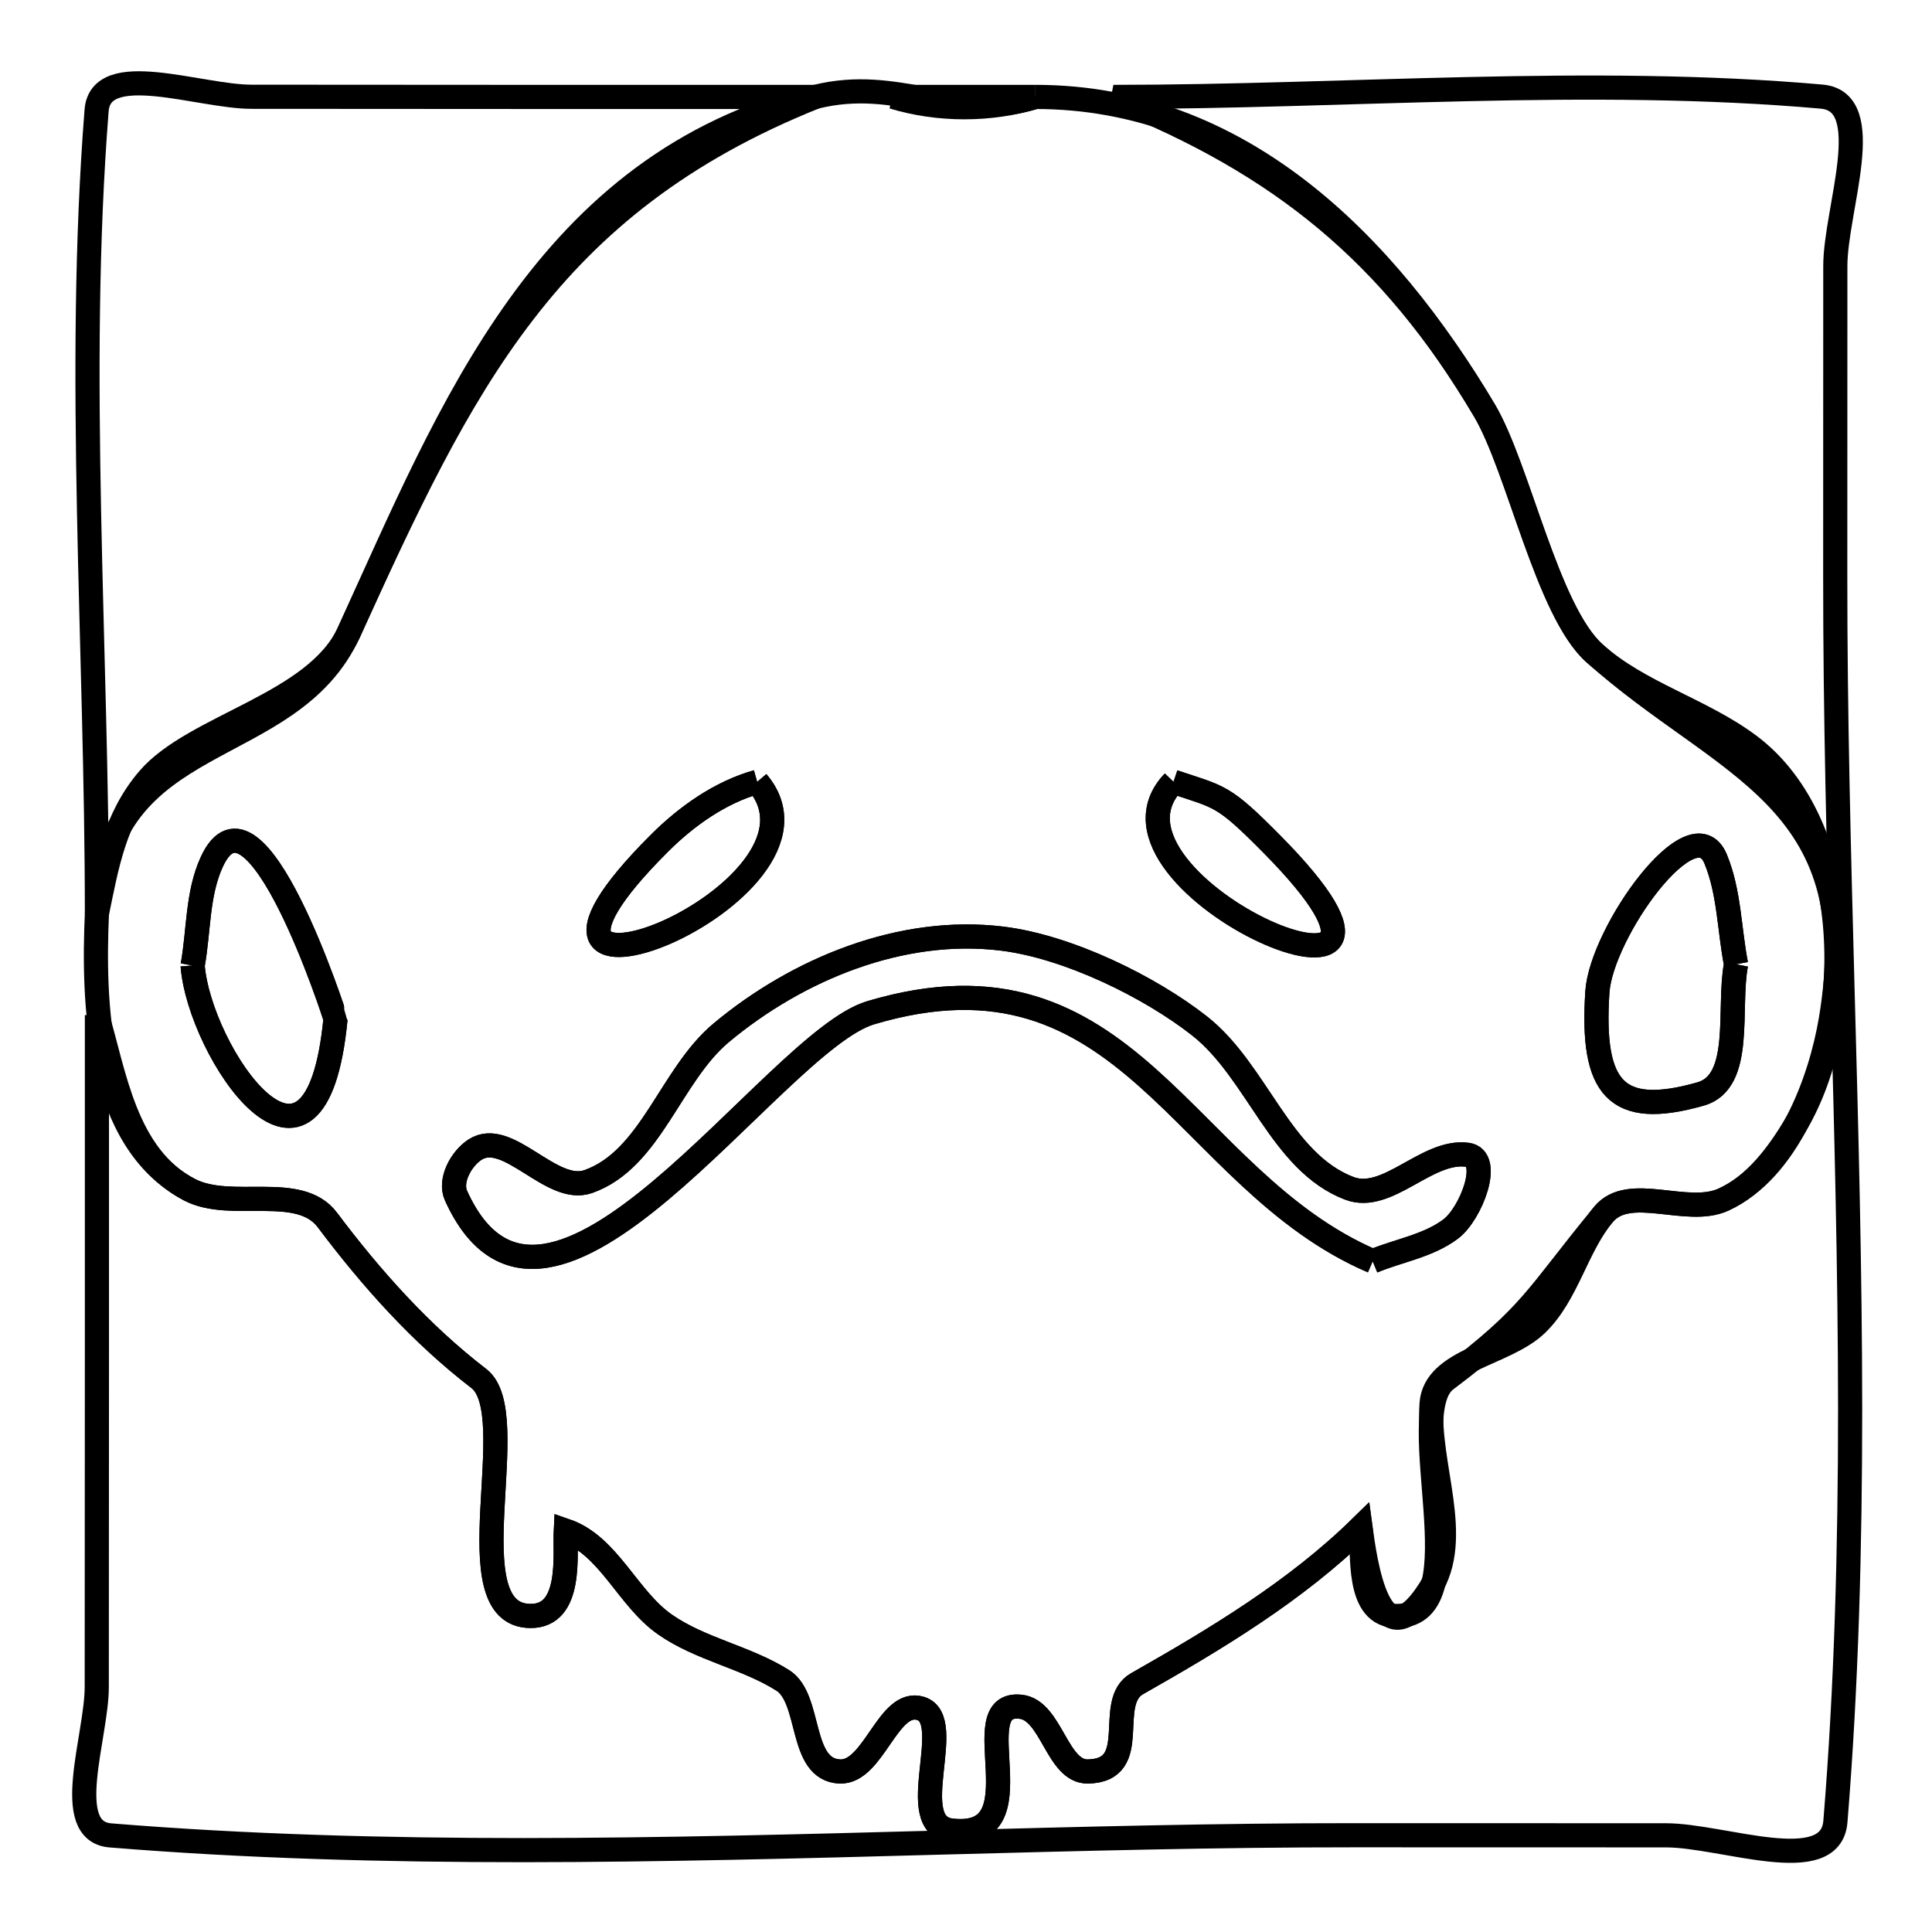 <svg xmlns="http://www.w3.org/2000/svg" viewBox="0.0 0.0 24.0 24.0" height="200px" width="200px"><path fill="none" stroke="black" stroke-width=".3" stroke-opacity="1.0"  filling="0" d="M10.127 1.204 L10.127 1.204 C8.461 1.872 7.362 2.767 6.506 3.879 C5.649 4.99 5.035 6.318 4.335 7.853 C3.925 8.752 2.417 9.01 1.845 9.676 C1.423 10.168 1.325 10.761 1.204 11.348 L1.204 11.348 C1.204 9.703 1.139 8.029 1.106 6.356 C1.073 4.682 1.071 3.011 1.2 1.372 C1.25 0.731 2.48 1.202 3.123 1.202 C5.458 1.205 7.793 1.204 10.127 1.204 L10.127 1.204"></path>
<path fill="none" stroke="black" stroke-width=".3" stroke-opacity="1.0"  filling="0" d="M12.863 1.204 L12.863 1.204 C15.401 1.204 17.207 3.02 18.44 5.098 C18.864 5.813 19.219 7.589 19.807 8.115 C20.363 8.614 21.134 8.813 21.732 9.261 C23.035 10.239 23.074 12.684 22.308 13.97 C22.088 14.34 21.804 14.721 21.412 14.901 C20.957 15.112 20.238 14.699 19.919 15.086 C19.58 15.497 19.472 16.079 19.09 16.449 C18.699 16.829 17.826 16.89 17.784 17.433 C17.724 18.202 18.175 19.096 17.76 19.746 C17.131 20.729 16.955 19.37 16.901 18.976 L16.901 18.976 C16.095 19.765 15.107 20.358 14.126 20.915 C13.716 21.147 14.199 21.991 13.516 22.006 C13.129 22.015 13.064 21.244 12.68 21.202 C11.943 21.12 12.944 22.867 11.82 22.74 C11.216 22.671 11.891 21.364 11.437 21.223 C11.031 21.097 10.856 22.025 10.431 22.006 C9.923 21.982 10.084 21.103 9.725 20.875 C9.268 20.586 8.702 20.489 8.259 20.179 C7.796 19.855 7.562 19.199 7.028 19.015 L7.028 19.015 C7.013 19.298 7.117 20.079 6.588 20.074 C5.611 20.066 6.52 17.563 5.948 17.124 C5.228 16.571 4.612 15.881 4.067 15.155 C3.716 14.688 2.872 15.049 2.354 14.779 C1.191 14.17 1.156 12.424 1.204 11.348 C1.308 9.025 3.596 9.475 4.335 7.853 C4.969 6.463 5.579 5.009 6.45 3.799 C7.321 2.589 8.452 1.622 10.127 1.204 C11.172 0.944 11.801 1.526 12.863 1.204 L12.863 1.204"></path>
<path fill="none" stroke="black" stroke-width=".3" stroke-opacity="1.0"  filling="0" d="M12.863 1.204 L12.863 1.204 C12.299 1.375 11.659 1.375 11.095 1.204 L11.095 1.204 C11.684 1.204 12.274 1.204 12.863 1.204 L12.863 1.204"></path>
<path fill="none" stroke="black" stroke-width=".3" stroke-opacity="1.0"  filling="0" d="M14.578 9.712 L14.578 9.712 C15.164 9.907 15.191 9.871 15.801 10.487 C18.407 13.122 13.35 10.992 14.578 9.712 L14.578 9.712"></path>
<path fill="none" stroke="black" stroke-width=".3" stroke-opacity="1.0"  filling="0" d="M14.578 9.712 L14.578 9.712 C15.164 9.908 15.192 9.872 15.801 10.488 C18.407 13.123 13.349 10.992 14.578 9.712 L14.578 9.712"></path>
<path fill="none" stroke="black" stroke-width=".3" stroke-opacity="1.0"  filling="0" d="M9.406 9.713 L9.406 9.713 C10.596 11.102 5.603 13.059 8.191 10.476 C8.529 10.138 8.945 9.843 9.406 9.713 L9.406 9.713"></path>
<path fill="none" stroke="black" stroke-width=".3" stroke-opacity="1.0"  filling="0" d="M9.406 9.713 L9.406 9.713 C10.596 11.102 5.603 13.059 8.19 10.476 C8.529 10.138 8.946 9.843 9.406 9.713 L9.406 9.713"></path>
<path fill="none" stroke="black" stroke-width=".3" stroke-opacity="1.0"  filling="0" d="M21.565 11.979 L21.565 11.979 C21.461 12.526 21.661 13.438 21.125 13.59 C20.066 13.891 19.766 13.516 19.843 12.324 C19.89 11.588 21.03 9.988 21.312 10.67 C21.482 11.08 21.481 11.542 21.565 11.979 L21.565 11.979"></path>
<path fill="none" stroke="black" stroke-width=".3" stroke-opacity="1.0"  filling="0" d="M21.566 11.979 L21.566 11.979 C21.461 12.526 21.661 13.438 21.125 13.59 C20.066 13.891 19.766 13.516 19.843 12.324 C19.89 11.588 21.03 9.988 21.312 10.67 C21.482 11.08 21.481 11.542 21.566 11.979 L21.566 11.979"></path>
<path fill="none" stroke="black" stroke-width=".3" stroke-opacity="1.0"  filling="0" d="M2.393 11.994 L2.393 11.994 C2.471 11.566 2.448 11.107 2.629 10.711 C3.167 9.529 4.169 12.649 4.168 12.654 C3.922 15.219 2.474 13.064 2.393 11.994 L2.393 11.994"></path>
<path fill="none" stroke="black" stroke-width=".3" stroke-opacity="1.0"  filling="0" d="M2.393 11.994 L2.393 11.994 C2.471 11.566 2.449 11.107 2.629 10.711 C3.168 9.529 4.169 12.649 4.168 12.654 C3.923 15.219 2.474 13.064 2.393 11.994 L2.393 11.994"></path>
<path fill="none" stroke="black" stroke-width=".3" stroke-opacity="1.0"  filling="0" d="M1.204 12.61 L1.204 12.61 C1.423 13.337 1.553 14.36 2.354 14.779 C2.872 15.049 3.716 14.688 4.067 15.155 C4.612 15.881 5.228 16.571 5.948 17.124 C6.52 17.563 5.611 20.066 6.588 20.074 C7.117 20.079 7.013 19.298 7.028 19.015 L7.028 19.015 C7.562 19.199 7.796 19.856 8.259 20.179 C8.702 20.489 9.268 20.586 9.725 20.875 C10.084 21.103 9.923 21.982 10.431 22.006 C10.856 22.025 11.031 21.097 11.437 21.223 C11.891 21.364 11.216 22.671 11.82 22.74 C12.944 22.867 11.943 21.12 12.68 21.202 C13.064 21.244 13.129 22.015 13.516 22.006 C14.199 21.991 13.716 21.147 14.126 20.915 C15.107 20.358 16.095 19.765 16.901 18.976 L16.901 18.976 C16.941 19.271 16.833 20.08 17.359 20.074 C18.381 20.065 17.402 17.562 17.96 17.142 C19.054 16.318 19.072 16.112 19.919 15.086 C20.238 14.699 20.957 15.112 21.412 14.901 C22.21 14.534 22.615 13.428 22.743 12.666 C23.212 9.885 21.405 9.547 19.807 8.115 C19.219 7.589 18.865 5.813 18.44 5.098 C17.282 3.146 15.91 2.036 13.831 1.204 L13.831 1.204 C15.277 1.204 16.756 1.14 18.234 1.107 C19.712 1.074 21.188 1.073 22.628 1.2 C23.329 1.262 22.799 2.601 22.799 3.305 C22.799 3.521 22.798 6.953 22.798 7.169 C22.797 8.868 22.843 10.587 22.889 12.314 C22.936 14.04 22.982 15.772 22.983 17.497 C22.983 19.221 22.938 20.936 22.8 22.628 C22.743 23.329 21.399 22.799 20.695 22.799 C20.479 22.799 17.047 22.798 16.831 22.798 C15.133 22.797 13.413 22.843 11.687 22.889 C9.96 22.936 8.228 22.982 6.504 22.983 C4.78 22.983 3.064 22.938 1.372 22.8 C0.758 22.75 1.201 21.575 1.202 20.958 C1.203 19.567 1.204 18.176 1.204 16.784 C1.204 15.393 1.204 14.002 1.204 12.61 L1.204 12.61"></path>
<path fill="none" stroke="black" stroke-width=".3" stroke-opacity="1.0"  filling="0" d="M17.052 15.668 L17.052 15.668 C14.685 14.653 14.03 11.622 10.815 12.581 C9.597 12.944 6.794 17.345 5.665 14.853 C5.58 14.666 5.727 14.395 5.899 14.282 C6.307 14.016 6.847 14.84 7.307 14.678 C8.087 14.403 8.325 13.358 8.96 12.829 C9.91 12.037 11.198 11.506 12.45 11.66 C13.276 11.762 14.29 12.264 14.901 12.744 C15.62 13.309 15.906 14.436 16.762 14.762 C17.236 14.942 17.723 14.278 18.227 14.345 C18.539 14.386 18.273 15.078 18.021 15.267 C17.742 15.477 17.375 15.534 17.052 15.668 L17.052 15.668"></path>
<path fill="none" stroke="black" stroke-width=".3" stroke-opacity="1.0"  filling="0" d="M17.052 15.668 L17.052 15.668 C14.685 14.652 14.03 11.622 10.815 12.581 C9.598 12.944 6.795 17.345 5.665 14.853 C5.58 14.666 5.727 14.395 5.9 14.282 C6.308 14.016 6.848 14.84 7.308 14.678 C8.088 14.403 8.326 13.358 8.961 12.828 C9.91 12.037 11.199 11.506 12.451 11.66 C13.277 11.762 14.291 12.264 14.901 12.744 C15.621 13.309 15.907 14.436 16.762 14.762 C17.237 14.942 17.724 14.278 18.227 14.345 C18.54 14.386 18.274 15.078 18.022 15.267 C17.743 15.478 17.376 15.534 17.052 15.668 L17.052 15.668"></path></svg>